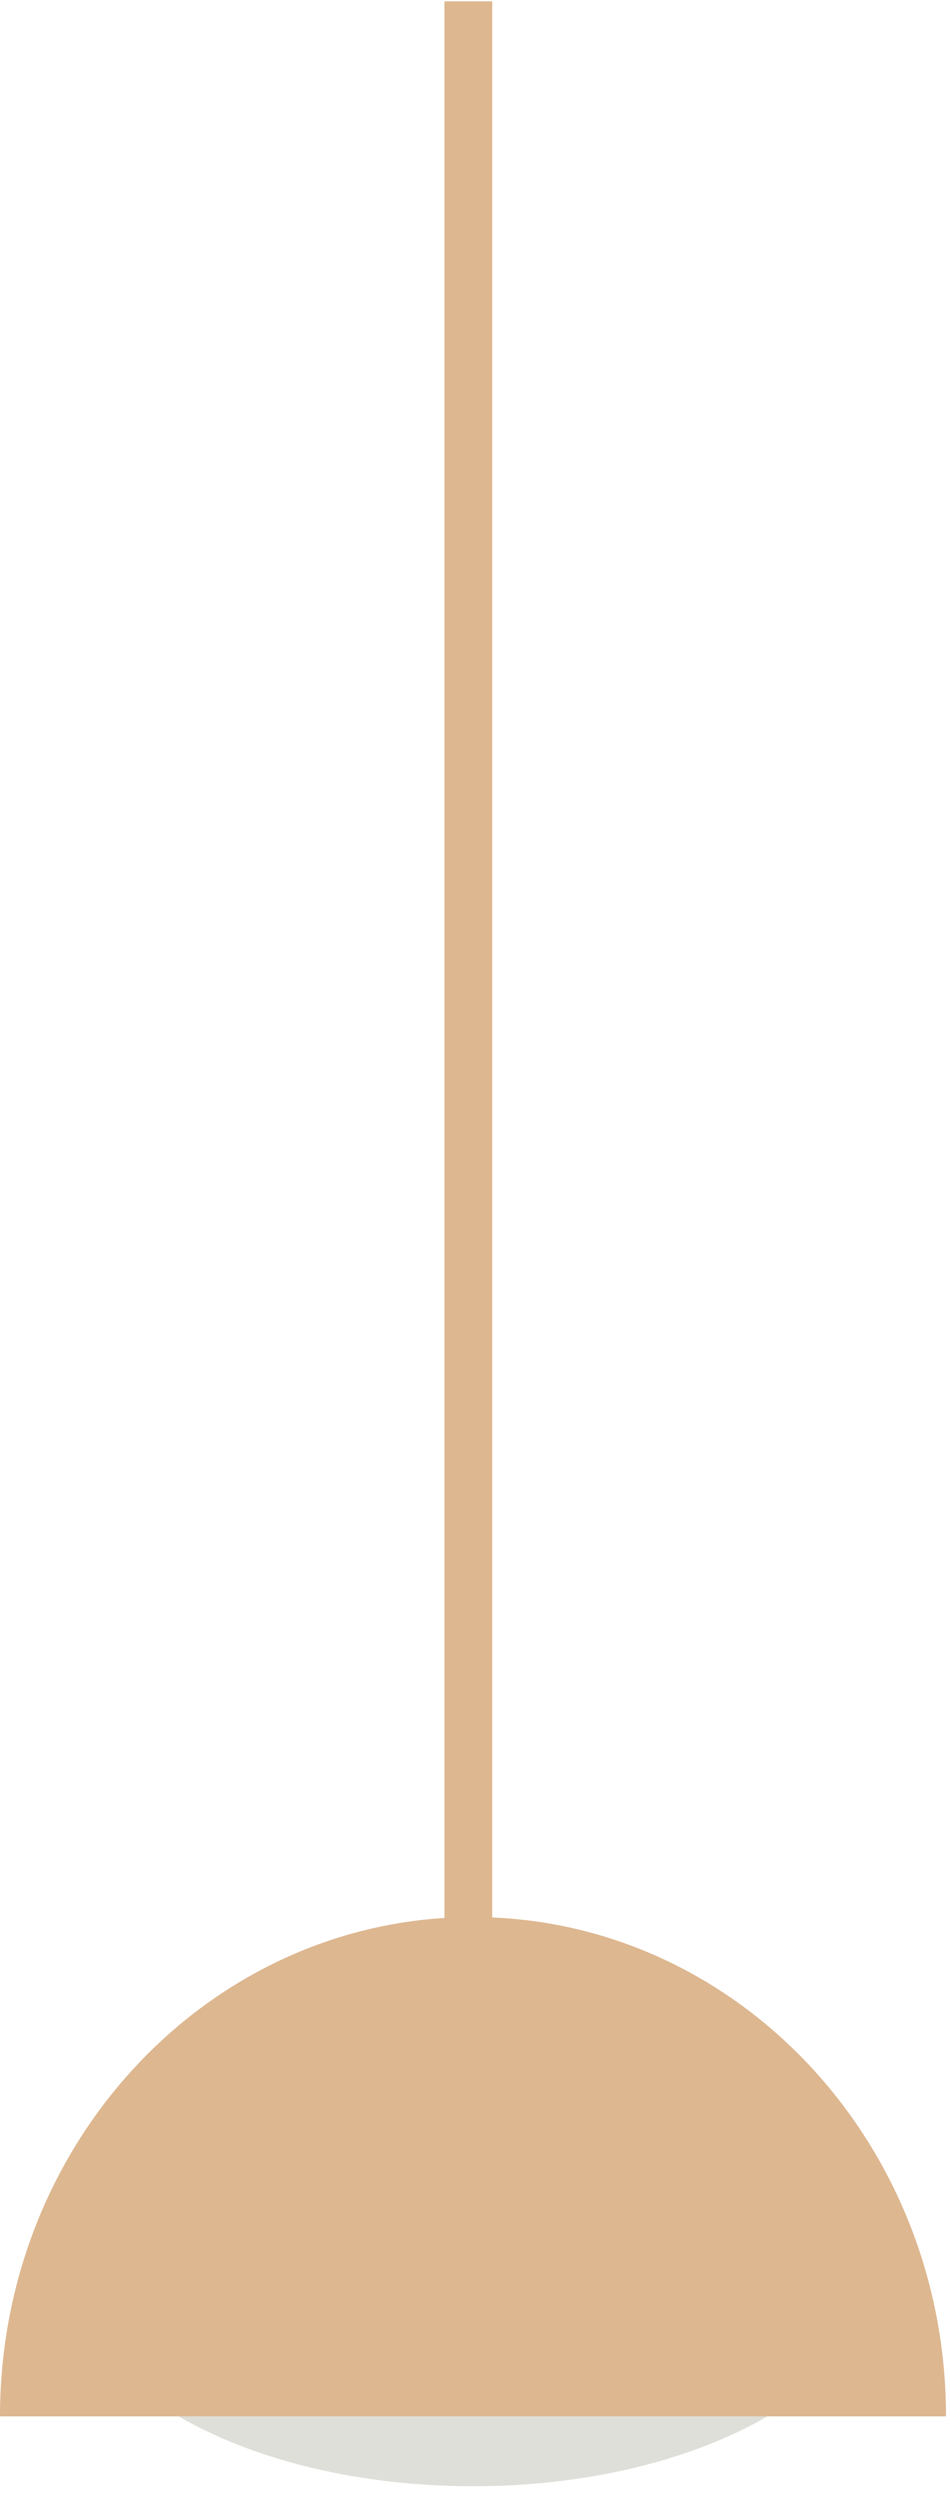 <svg width="62" height="163" viewBox="0 0 62 163" fill="none" xmlns="http://www.w3.org/2000/svg">
<g id="Hanging Lamp">
<g id="Light">
<path id="Hanging Lamp Light" fill-rule="evenodd" clip-rule="evenodd" d="M30.87 162.114C45.507 162.114 57.374 155.555 57.374 147.464C57.374 139.373 45.507 132.814 30.87 132.814C16.232 132.814 4.365 139.373 4.365 147.464C4.365 155.555 16.232 162.114 30.87 162.114Z" fill="#DFDFD9"/>
<path id="Hanging Lamp_2" fill-rule="evenodd" clip-rule="evenodd" d="M61.739 157.556C61.739 139.576 47.918 125 30.87 125C13.821 125 0 139.576 0 157.556" fill="#DDB790"/>
</g>
<path id="Wire" d="M32.124 0.087H29.006V125.297H32.124V0.087Z" fill="#DDB790"/>
</g>
</svg>
